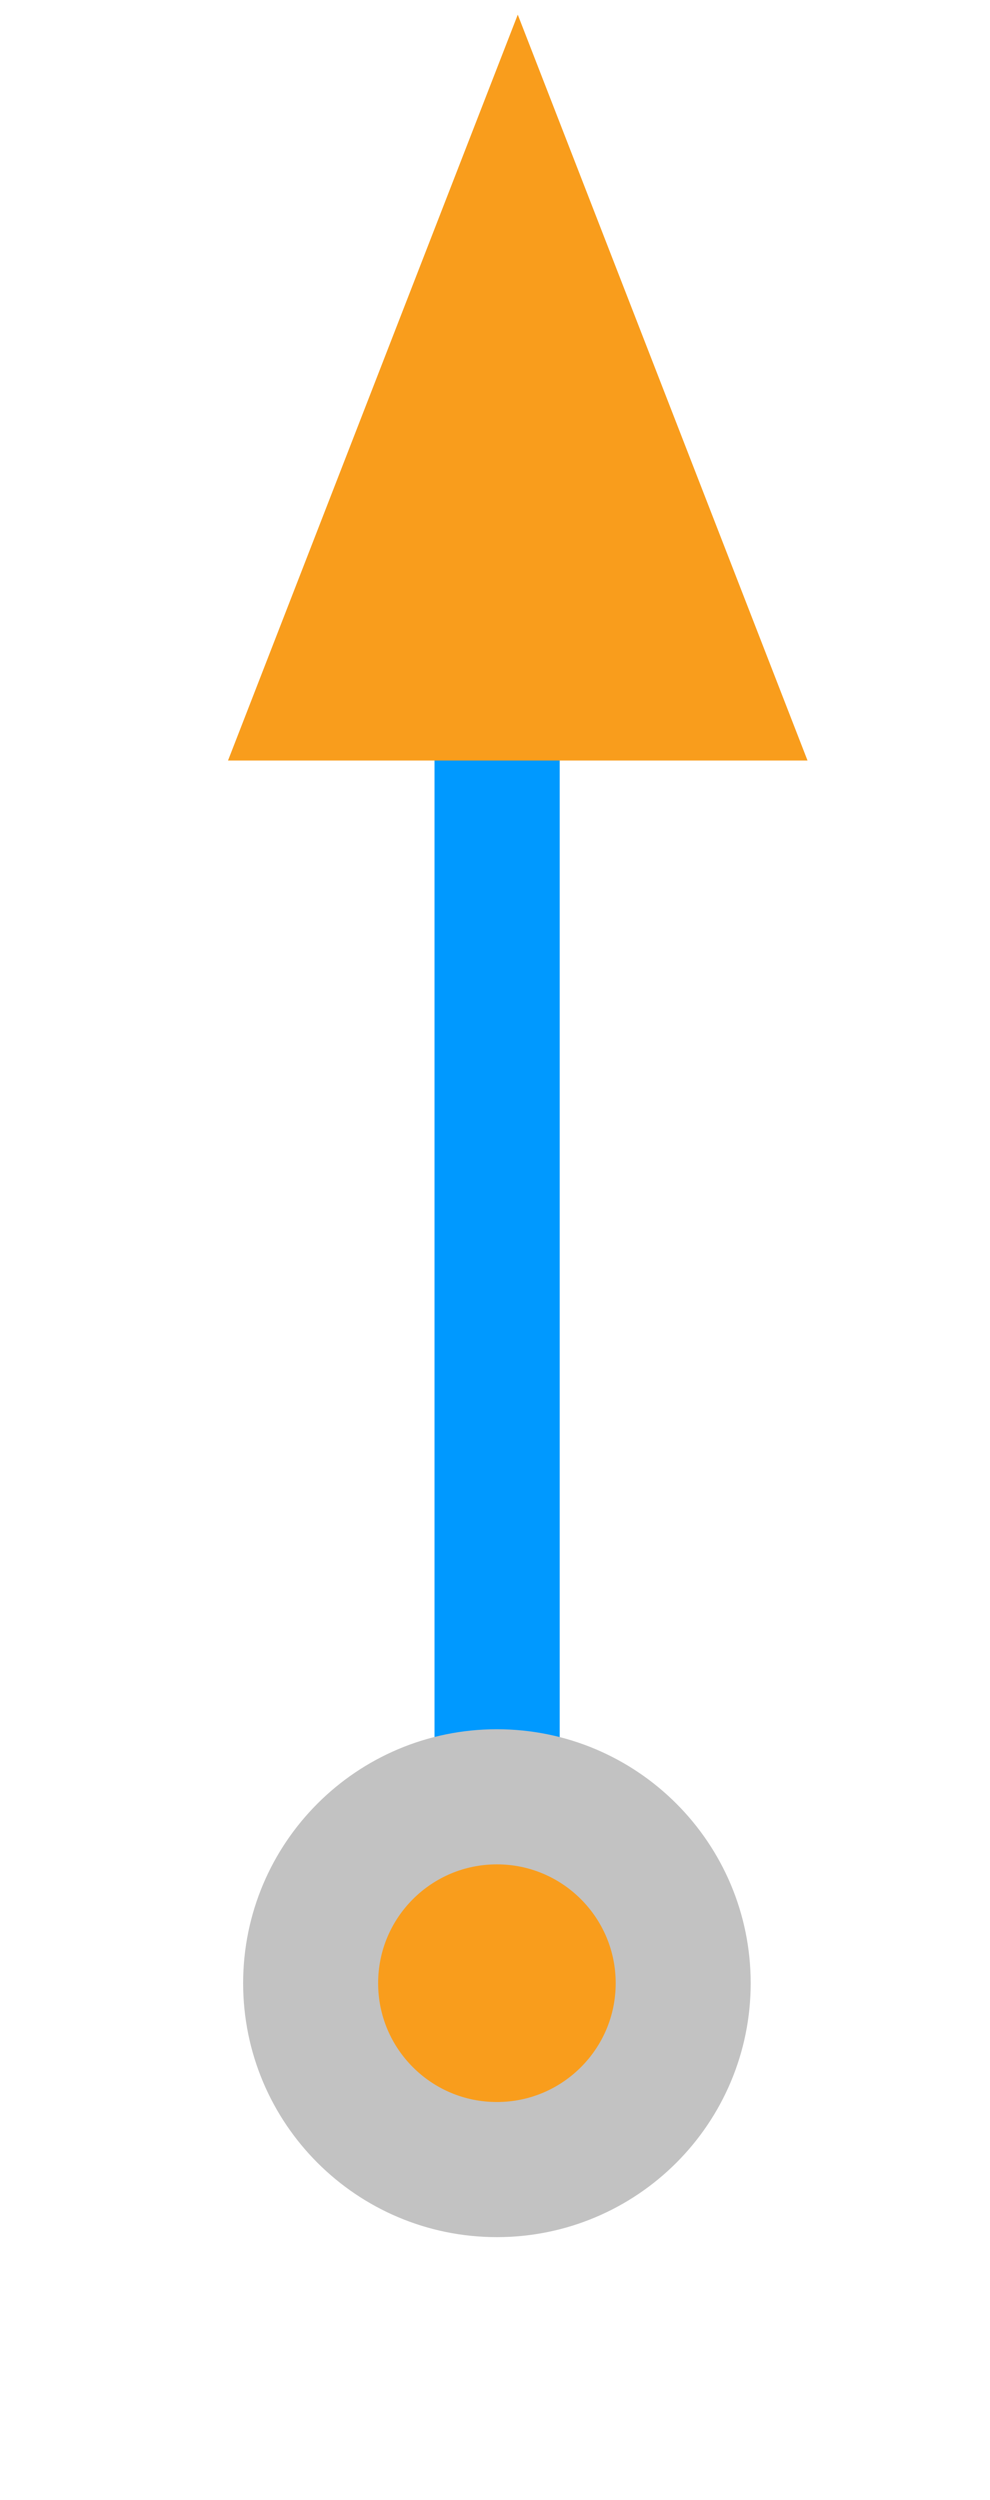 <svg 
 xmlns="http://www.w3.org/2000/svg"
 xmlns:xlink="http://www.w3.org/1999/xlink"
 width="22px" height="55.5px">
<defs>
<filter id="Filter_0">
    <feFlood flood-color="rgb(194, 194, 194)" flood-opacity="1" result="floodOut" />
    <feComposite operator="atop" in="floodOut" in2="SourceGraphic" result="compOut" />
    <feBlend mode="normal" in="compOut" in2="SourceGraphic" />
</filter>
<filter id="Filter_1">
    <feFlood flood-color="rgb(194, 194, 194)" flood-opacity="1" result="floodOut" />
    <feComposite operator="atop" in="floodOut" in2="SourceGraphic" result="compOut" />
    <feBlend mode="normal" in="compOut" in2="SourceGraphic" />
</filter>
<filter id="Filter_2">
    <feFlood flood-color="rgb(255, 255, 255)" flood-opacity="1" result="floodOut" />
    <feComposite operator="atop" in="floodOut" in2="SourceGraphic" result="compOut" />
    <feBlend mode="normal" in="compOut" in2="SourceGraphic" />
</filter>

</defs>
<g filter="url(#Filter_0)">
<path fill-rule="evenodd"  fill="rgb(0, 153, 255)"
 d="M9.656,6.750 L12.438,6.750 L12.438,42.656 L9.656,42.656 L9.656,6.750 Z"/>
</g>
<g filter="url(#Filter_1)">
<path fill-rule="evenodd"  fill="rgb(249, 157, 28)"
 d="M11.506,0.325 L17.945,16.884 L5.067,16.884 L11.506,0.325 Z"/>
</g>
<g filter="url(#Filter_2)">
<path fill-rule="evenodd"  stroke-width="3px" stroke="rgb(194, 194, 194)" fill="rgb(249, 157, 28)"
 d="M11.042,39.890 C13.328,39.890 15.182,41.743 15.182,44.028 C15.182,46.314 13.328,48.166 11.042,48.166 C8.756,48.166 6.903,46.314 6.903,44.028 C6.903,41.743 8.756,39.890 11.042,39.890 Z"/>
</g>
</svg>